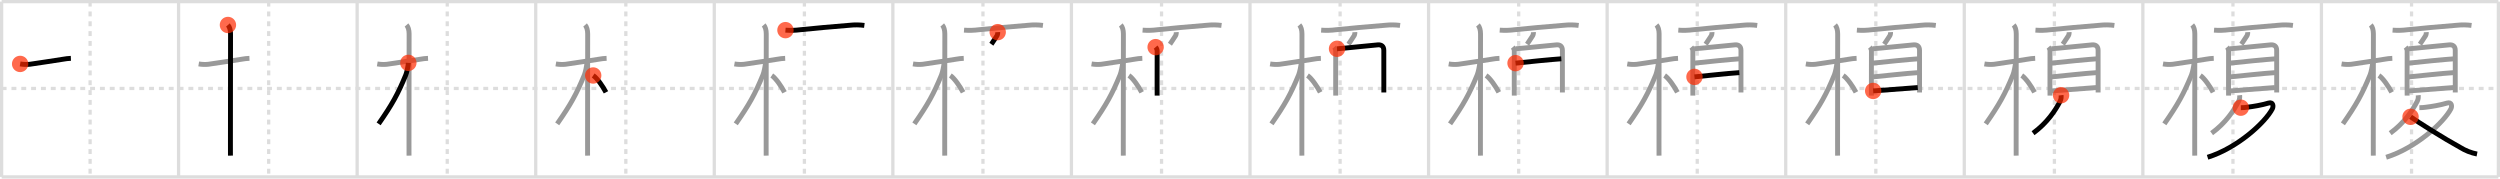 <svg width="1526px" height="109px" viewBox="0 0 1526 109" xmlns="http://www.w3.org/2000/svg" xmlns:xlink="http://www.w3.org/1999/xlink" xml:space="preserve" version="1.1"  baseProfile="full">
<line x1="1" y1="1" x2="1525" y2="1" style="stroke:#ddd;stroke-width:2" />
<line x1="1" y1="1" x2="1" y2="108" style="stroke:#ddd;stroke-width:2" />
<line x1="1" y1="108" x2="1525" y2="108" style="stroke:#ddd;stroke-width:2" />
<line x1="1525" y1="1" x2="1525" y2="108" style="stroke:#ddd;stroke-width:2" />
<line x1="109" y1="1" x2="109" y2="108" style="stroke:#ddd;stroke-width:2" />
<line x1="218" y1="1" x2="218" y2="108" style="stroke:#ddd;stroke-width:2" />
<line x1="327" y1="1" x2="327" y2="108" style="stroke:#ddd;stroke-width:2" />
<line x1="436" y1="1" x2="436" y2="108" style="stroke:#ddd;stroke-width:2" />
<line x1="545" y1="1" x2="545" y2="108" style="stroke:#ddd;stroke-width:2" />
<line x1="654" y1="1" x2="654" y2="108" style="stroke:#ddd;stroke-width:2" />
<line x1="763" y1="1" x2="763" y2="108" style="stroke:#ddd;stroke-width:2" />
<line x1="872" y1="1" x2="872" y2="108" style="stroke:#ddd;stroke-width:2" />
<line x1="981" y1="1" x2="981" y2="108" style="stroke:#ddd;stroke-width:2" />
<line x1="1090" y1="1" x2="1090" y2="108" style="stroke:#ddd;stroke-width:2" />
<line x1="1199" y1="1" x2="1199" y2="108" style="stroke:#ddd;stroke-width:2" />
<line x1="1308" y1="1" x2="1308" y2="108" style="stroke:#ddd;stroke-width:2" />
<line x1="1417" y1="1" x2="1417" y2="108" style="stroke:#ddd;stroke-width:2" />
<line x1="1" y1="54" x2="1525" y2="54" style="stroke:#ddd;stroke-width:2;stroke-dasharray:3 3" />
<line x1="55" y1="1" x2="55" y2="108" style="stroke:#ddd;stroke-width:2;stroke-dasharray:3 3" />
<line x1="164" y1="1" x2="164" y2="108" style="stroke:#ddd;stroke-width:2;stroke-dasharray:3 3" />
<line x1="273" y1="1" x2="273" y2="108" style="stroke:#ddd;stroke-width:2;stroke-dasharray:3 3" />
<line x1="382" y1="1" x2="382" y2="108" style="stroke:#ddd;stroke-width:2;stroke-dasharray:3 3" />
<line x1="491" y1="1" x2="491" y2="108" style="stroke:#ddd;stroke-width:2;stroke-dasharray:3 3" />
<line x1="600" y1="1" x2="600" y2="108" style="stroke:#ddd;stroke-width:2;stroke-dasharray:3 3" />
<line x1="709" y1="1" x2="709" y2="108" style="stroke:#ddd;stroke-width:2;stroke-dasharray:3 3" />
<line x1="818" y1="1" x2="818" y2="108" style="stroke:#ddd;stroke-width:2;stroke-dasharray:3 3" />
<line x1="927" y1="1" x2="927" y2="108" style="stroke:#ddd;stroke-width:2;stroke-dasharray:3 3" />
<line x1="1036" y1="1" x2="1036" y2="108" style="stroke:#ddd;stroke-width:2;stroke-dasharray:3 3" />
<line x1="1145" y1="1" x2="1145" y2="108" style="stroke:#ddd;stroke-width:2;stroke-dasharray:3 3" />
<line x1="1254" y1="1" x2="1254" y2="108" style="stroke:#ddd;stroke-width:2;stroke-dasharray:3 3" />
<line x1="1363" y1="1" x2="1363" y2="108" style="stroke:#ddd;stroke-width:2;stroke-dasharray:3 3" />
<line x1="1472" y1="1" x2="1472" y2="108" style="stroke:#ddd;stroke-width:2;stroke-dasharray:3 3" />
<path d="M12.29,39.02c1.94,0.33,3.88,0.41,5.84,0.22c4.69-0.75,14.28-2.05,20.26-3.07c1.61-0.3,3.24-0.49,4.88-0.56" style="fill:none;stroke:black;stroke-width:3" />
<circle cx="12.29" cy="39.02" r="5" stroke-width="0" fill="#FF2A00" opacity="0.7" />
<path d="M121.29,39.02c1.94,0.33,3.88,0.41,5.84,0.22c4.69-0.75,14.28-2.05,20.26-3.07c1.61-0.3,3.24-0.49,4.88-0.56" style="fill:none;stroke:#999;stroke-width:3" />
<path d="M139.13,15.25c1,1.12,1.59,3,1.59,5.48c0,4.17-0.06,46.85-0.07,66.02c0,3.89,0,6.82,0.01,8.25" style="fill:none;stroke:black;stroke-width:3" />
<circle cx="139.13" cy="15.25" r="5" stroke-width="0" fill="#FF2A00" opacity="0.7" />
<path d="M230.29,39.02c1.94,0.33,3.88,0.41,5.84,0.22c4.69-0.75,14.28-2.05,20.26-3.07c1.61-0.3,3.24-0.49,4.88-0.56" style="fill:none;stroke:#999;stroke-width:3" />
<path d="M248.13,15.25c1,1.12,1.59,3,1.59,5.48c0,4.17-0.06,46.85-0.07,66.02c0,3.89,0,6.82,0.01,8.25" style="fill:none;stroke:#999;stroke-width:3" />
<path d="M249.25,38.38c-0.12,1.89-0.91,5.78-1.58,7.4c-4.82,11.72-8.39,18.11-16.56,29.82" style="fill:none;stroke:black;stroke-width:3" />
<circle cx="249.25" cy="38.38" r="5" stroke-width="0" fill="#FF2A00" opacity="0.7" />
<path d="M339.29,39.02c1.94,0.33,3.88,0.41,5.84,0.22c4.69-0.75,14.28-2.05,20.26-3.07c1.61-0.3,3.24-0.49,4.88-0.56" style="fill:none;stroke:#999;stroke-width:3" />
<path d="M357.13,15.25c1,1.12,1.59,3,1.59,5.48c0,4.17-0.06,46.85-0.07,66.02c0,3.89,0,6.82,0.01,8.25" style="fill:none;stroke:#999;stroke-width:3" />
<path d="M358.25,38.38c-0.12,1.89-0.91,5.78-1.58,7.4c-4.82,11.72-8.39,18.11-16.56,29.82" style="fill:none;stroke:#999;stroke-width:3" />
<path d="M362.09,46.08c2.41,1.61,5.91,6.67,7.79,10.27" style="fill:none;stroke:black;stroke-width:3" />
<circle cx="362.09" cy="46.08" r="5" stroke-width="0" fill="#FF2A00" opacity="0.7" />
<path d="M448.29,39.02c1.94,0.33,3.88,0.41,5.84,0.22c4.69-0.75,14.28-2.05,20.26-3.07c1.61-0.3,3.24-0.49,4.88-0.56" style="fill:none;stroke:#999;stroke-width:3" />
<path d="M466.13,15.25c1,1.12,1.59,3,1.59,5.48c0,4.17-0.06,46.85-0.07,66.02c0,3.89,0,6.82,0.01,8.25" style="fill:none;stroke:#999;stroke-width:3" />
<path d="M467.25,38.38c-0.12,1.89-0.91,5.78-1.58,7.4c-4.82,11.72-8.39,18.11-16.56,29.82" style="fill:none;stroke:#999;stroke-width:3" />
<path d="M471.09,46.08c2.41,1.61,5.91,6.67,7.79,10.27" style="fill:none;stroke:#999;stroke-width:3" />
<path d="M479.44,18.4c3.07,0.23,6.13,0.14,9.17-0.26c8.11-0.84,19.08-1.85,30.13-2.73c2.95-0.32,5.9-0.28,8.87,0.1" style="fill:none;stroke:black;stroke-width:3" />
<circle cx="479.44" cy="18.4" r="5" stroke-width="0" fill="#FF2A00" opacity="0.7" />
<path d="M557.29,39.02c1.94,0.33,3.88,0.41,5.84,0.22c4.69-0.75,14.28-2.05,20.26-3.07c1.61-0.3,3.24-0.49,4.88-0.56" style="fill:none;stroke:#999;stroke-width:3" />
<path d="M575.13,15.25c1,1.12,1.59,3,1.59,5.48c0,4.17-0.06,46.85-0.07,66.02c0,3.89,0,6.82,0.01,8.25" style="fill:none;stroke:#999;stroke-width:3" />
<path d="M576.25,38.38c-0.12,1.89-0.91,5.78-1.58,7.4c-4.82,11.72-8.39,18.11-16.56,29.82" style="fill:none;stroke:#999;stroke-width:3" />
<path d="M580.09,46.08c2.41,1.61,5.91,6.67,7.79,10.27" style="fill:none;stroke:#999;stroke-width:3" />
<path d="M588.44,18.4c3.07,0.23,6.13,0.14,9.17-0.26c8.11-0.84,19.08-1.85,30.13-2.73c2.95-0.32,5.9-0.28,8.87,0.1" style="fill:none;stroke:#999;stroke-width:3" />
<path d="M609.0,19.62c0.06,1.07-0.22,2-0.84,2.78c-1.43,2.09-2.1,3.31-3.04,4.6" style="fill:none;stroke:black;stroke-width:3" />
<circle cx="609.0" cy="19.62" r="5" stroke-width="0" fill="#FF2A00" opacity="0.7" />
<path d="M666.29,39.02c1.94,0.33,3.88,0.41,5.84,0.22c4.69-0.75,14.28-2.05,20.26-3.07c1.61-0.3,3.24-0.49,4.88-0.56" style="fill:none;stroke:#999;stroke-width:3" />
<path d="M684.13,15.25c1,1.12,1.59,3,1.59,5.48c0,4.17-0.06,46.85-0.07,66.02c0,3.89,0,6.82,0.01,8.25" style="fill:none;stroke:#999;stroke-width:3" />
<path d="M685.25,38.38c-0.12,1.89-0.91,5.78-1.58,7.4c-4.82,11.72-8.39,18.11-16.56,29.82" style="fill:none;stroke:#999;stroke-width:3" />
<path d="M689.09,46.08c2.41,1.61,5.91,6.67,7.79,10.27" style="fill:none;stroke:#999;stroke-width:3" />
<path d="M697.44,18.4c3.07,0.23,6.13,0.14,9.17-0.26c8.11-0.84,19.08-1.85,30.13-2.73c2.95-0.32,5.9-0.28,8.87,0.1" style="fill:none;stroke:#999;stroke-width:3" />
<path d="M718.0,19.62c0.06,1.07-0.22,2-0.84,2.78c-1.43,2.09-2.1,3.31-3.04,4.6" style="fill:none;stroke:#999;stroke-width:3" />
<path d="M705.39,28.77c0.86,0.98,0.99,1.86,0.93,3.22c-0.03,0.64-0.05,11.2-0.03,19.51c0.01,2.74,0.02,5.19,0.03,6.86" style="fill:none;stroke:black;stroke-width:3" />
<circle cx="705.39" cy="28.77" r="5" stroke-width="0" fill="#FF2A00" opacity="0.7" />
<path d="M775.29,39.02c1.94,0.33,3.88,0.41,5.84,0.22c4.69-0.75,14.28-2.05,20.26-3.07c1.61-0.3,3.24-0.49,4.88-0.56" style="fill:none;stroke:#999;stroke-width:3" />
<path d="M793.13,15.25c1,1.12,1.59,3,1.59,5.48c0,4.17-0.06,46.85-0.07,66.02c0,3.89,0,6.82,0.01,8.25" style="fill:none;stroke:#999;stroke-width:3" />
<path d="M794.25,38.38c-0.12,1.89-0.91,5.78-1.58,7.4c-4.82,11.72-8.39,18.11-16.56,29.82" style="fill:none;stroke:#999;stroke-width:3" />
<path d="M798.09,46.08c2.41,1.61,5.91,6.67,7.79,10.27" style="fill:none;stroke:#999;stroke-width:3" />
<path d="M806.44,18.4c3.07,0.23,6.13,0.14,9.17-0.26c8.11-0.84,19.08-1.85,30.13-2.73c2.95-0.32,5.9-0.28,8.87,0.1" style="fill:none;stroke:#999;stroke-width:3" />
<path d="M827.0,19.62c0.06,1.07-0.22,2-0.84,2.78c-1.43,2.09-2.1,3.31-3.04,4.6" style="fill:none;stroke:#999;stroke-width:3" />
<path d="M814.39,28.77c0.86,0.98,0.99,1.86,0.93,3.22c-0.03,0.64-0.05,11.2-0.03,19.51c0.01,2.74,0.02,5.19,0.03,6.86" style="fill:none;stroke:#999;stroke-width:3" />
<path d="M816.12,29.78c2.72-0.11,22.56-2.28,25.04-2.41c2.07-0.11,3.52,0.83,3.52,3.38c0,0.82,0.01,10.07,0.01,18.87c0,2.36,0,4.69,0,6.81" style="fill:none;stroke:black;stroke-width:3" />
<circle cx="816.12" cy="29.78" r="5" stroke-width="0" fill="#FF2A00" opacity="0.7" />
<path d="M884.29,39.02c1.94,0.33,3.88,0.41,5.84,0.22c4.69-0.75,14.28-2.05,20.26-3.07c1.61-0.3,3.24-0.49,4.88-0.56" style="fill:none;stroke:#999;stroke-width:3" />
<path d="M902.13,15.25c1,1.12,1.59,3,1.59,5.48c0,4.17-0.06,46.85-0.07,66.02c0,3.89,0,6.82,0.01,8.25" style="fill:none;stroke:#999;stroke-width:3" />
<path d="M903.25,38.38c-0.12,1.89-0.91,5.78-1.58,7.4c-4.82,11.72-8.39,18.11-16.56,29.82" style="fill:none;stroke:#999;stroke-width:3" />
<path d="M907.09,46.08c2.41,1.61,5.91,6.67,7.79,10.27" style="fill:none;stroke:#999;stroke-width:3" />
<path d="M915.44,18.4c3.07,0.23,6.13,0.14,9.17-0.26c8.11-0.84,19.08-1.85,30.13-2.73c2.95-0.32,5.9-0.28,8.87,0.1" style="fill:none;stroke:#999;stroke-width:3" />
<path d="M936.0,19.62c0.06,1.07-0.22,2-0.84,2.78c-1.43,2.09-2.1,3.31-3.04,4.6" style="fill:none;stroke:#999;stroke-width:3" />
<path d="M923.39,28.77c0.86,0.98,0.99,1.86,0.93,3.22c-0.03,0.64-0.05,11.2-0.03,19.51c0.01,2.74,0.02,5.19,0.03,6.86" style="fill:none;stroke:#999;stroke-width:3" />
<path d="M925.12,29.78c2.72-0.11,22.56-2.28,25.04-2.41c2.07-0.11,3.52,0.83,3.52,3.38c0,0.82,0.01,10.07,0.01,18.87c0,2.36,0,4.69,0,6.81" style="fill:none;stroke:#999;stroke-width:3" />
<path d="M925.08,38.55c7.17-0.8,22.42-2.3,27.94-2.66" style="fill:none;stroke:black;stroke-width:3" />
<circle cx="925.08" cy="38.55" r="5" stroke-width="0" fill="#FF2A00" opacity="0.7" />
<path d="M993.29,39.02c1.94,0.33,3.88,0.41,5.84,0.22c4.69-0.75,14.28-2.05,20.26-3.07c1.61-0.3,3.24-0.49,4.88-0.56" style="fill:none;stroke:#999;stroke-width:3" />
<path d="M1011.13,15.25c1,1.12,1.59,3,1.59,5.48c0,4.17-0.06,46.85-0.07,66.02c0,3.89,0,6.82,0.01,8.25" style="fill:none;stroke:#999;stroke-width:3" />
<path d="M1012.25,38.38c-0.12,1.89-0.91,5.78-1.58,7.4c-4.82,11.72-8.39,18.11-16.56,29.82" style="fill:none;stroke:#999;stroke-width:3" />
<path d="M1016.09,46.08c2.41,1.61,5.91,6.67,7.79,10.27" style="fill:none;stroke:#999;stroke-width:3" />
<path d="M1024.44,18.4c3.07,0.23,6.13,0.14,9.17-0.26c8.11-0.84,19.08-1.85,30.13-2.73c2.95-0.32,5.9-0.28,8.87,0.1" style="fill:none;stroke:#999;stroke-width:3" />
<path d="M1045.0,19.62c0.06,1.07-0.22,2-0.84,2.78c-1.43,2.09-2.1,3.31-3.04,4.6" style="fill:none;stroke:#999;stroke-width:3" />
<path d="M1032.39,28.77c0.86,0.98,0.99,1.86,0.93,3.22c-0.03,0.64-0.05,11.2-0.03,19.51c0.01,2.74,0.02,5.19,0.03,6.86" style="fill:none;stroke:#999;stroke-width:3" />
<path d="M1034.12,29.78c2.72-0.11,22.56-2.28,25.04-2.41c2.07-0.11,3.52,0.83,3.52,3.38c0,0.82,0.01,10.07,0.01,18.87c0,2.36,0,4.69,0,6.81" style="fill:none;stroke:#999;stroke-width:3" />
<path d="M1034.08,38.55c7.17-0.8,22.42-2.3,27.94-2.66" style="fill:none;stroke:#999;stroke-width:3" />
<path d="M1034.3,46.93c8.58-0.8,19.08-2.05,27.4-2.59" style="fill:none;stroke:black;stroke-width:3" />
<circle cx="1034.3" cy="46.93" r="5" stroke-width="0" fill="#FF2A00" opacity="0.7" />
<path d="M1102.29,39.02c1.94,0.33,3.88,0.41,5.84,0.22c4.69-0.75,14.28-2.05,20.26-3.07c1.61-0.3,3.24-0.49,4.88-0.56" style="fill:none;stroke:#999;stroke-width:3" />
<path d="M1120.13,15.25c1,1.12,1.59,3,1.59,5.48c0,4.17-0.06,46.85-0.07,66.02c0,3.89,0,6.82,0.01,8.25" style="fill:none;stroke:#999;stroke-width:3" />
<path d="M1121.25,38.38c-0.12,1.89-0.91,5.78-1.58,7.4c-4.82,11.72-8.39,18.11-16.56,29.82" style="fill:none;stroke:#999;stroke-width:3" />
<path d="M1125.09,46.08c2.41,1.61,5.91,6.67,7.79,10.27" style="fill:none;stroke:#999;stroke-width:3" />
<path d="M1133.44,18.4c3.07,0.23,6.13,0.14,9.17-0.26c8.11-0.84,19.08-1.85,30.13-2.73c2.95-0.32,5.9-0.28,8.87,0.1" style="fill:none;stroke:#999;stroke-width:3" />
<path d="M1154.0,19.62c0.06,1.07-0.22,2-0.84,2.78c-1.43,2.09-2.1,3.31-3.04,4.6" style="fill:none;stroke:#999;stroke-width:3" />
<path d="M1141.39,28.77c0.86,0.98,0.99,1.86,0.93,3.22c-0.03,0.64-0.05,11.2-0.03,19.51c0.01,2.74,0.02,5.19,0.03,6.86" style="fill:none;stroke:#999;stroke-width:3" />
<path d="M1143.12,29.78c2.72-0.11,22.56-2.28,25.04-2.41c2.07-0.11,3.52,0.83,3.52,3.38c0,0.82,0.01,10.07,0.01,18.87c0,2.36,0,4.69,0,6.81" style="fill:none;stroke:#999;stroke-width:3" />
<path d="M1143.08,38.55c7.17-0.8,22.42-2.3,27.94-2.66" style="fill:none;stroke:#999;stroke-width:3" />
<path d="M1143.3,46.93c8.58-0.8,19.08-2.05,27.4-2.59" style="fill:none;stroke:#999;stroke-width:3" />
<path d="M1143.38,55.5C1150.5,55,1162.75,54,1170.6,53.44" style="fill:none;stroke:black;stroke-width:3" />
<circle cx="1143.38" cy="55.5" r="5" stroke-width="0" fill="#FF2A00" opacity="0.7" />
<path d="M1211.29,39.02c1.94,0.33,3.88,0.41,5.84,0.22c4.69-0.75,14.28-2.05,20.26-3.07c1.61-0.3,3.24-0.49,4.88-0.56" style="fill:none;stroke:#999;stroke-width:3" />
<path d="M1229.13,15.25c1,1.12,1.59,3,1.59,5.48c0,4.17-0.06,46.85-0.07,66.02c0,3.89,0,6.82,0.01,8.25" style="fill:none;stroke:#999;stroke-width:3" />
<path d="M1230.25,38.38c-0.12,1.89-0.91,5.78-1.58,7.4c-4.82,11.72-8.39,18.11-16.56,29.82" style="fill:none;stroke:#999;stroke-width:3" />
<path d="M1234.09,46.08c2.41,1.61,5.91,6.67,7.79,10.27" style="fill:none;stroke:#999;stroke-width:3" />
<path d="M1242.44,18.4c3.07,0.23,6.13,0.14,9.17-0.26c8.11-0.84,19.08-1.85,30.13-2.73c2.95-0.32,5.9-0.28,8.87,0.1" style="fill:none;stroke:#999;stroke-width:3" />
<path d="M1263.0,19.62c0.06,1.07-0.22,2-0.84,2.78c-1.43,2.09-2.1,3.31-3.04,4.6" style="fill:none;stroke:#999;stroke-width:3" />
<path d="M1250.39,28.77c0.86,0.98,0.99,1.86,0.93,3.22c-0.03,0.64-0.05,11.2-0.03,19.51c0.01,2.74,0.02,5.19,0.03,6.86" style="fill:none;stroke:#999;stroke-width:3" />
<path d="M1252.12,29.78c2.72-0.11,22.56-2.28,25.04-2.41c2.07-0.11,3.52,0.83,3.52,3.38c0,0.82,0.01,10.07,0.01,18.87c0,2.36,0,4.69,0,6.81" style="fill:none;stroke:#999;stroke-width:3" />
<path d="M1252.08,38.55c7.17-0.8,22.42-2.3,27.94-2.66" style="fill:none;stroke:#999;stroke-width:3" />
<path d="M1252.3,46.93c8.58-0.8,19.08-2.05,27.4-2.59" style="fill:none;stroke:#999;stroke-width:3" />
<path d="M1252.38,55.5C1259.5,55,1271.75,54,1279.6,53.44" style="fill:none;stroke:#999;stroke-width:3" />
<path d="M1258.08,58.13c0.14,1.29-0.01,2.53-0.59,3.67C1254.62,67.38,1249.62,75,1240.97,81.3" style="fill:none;stroke:black;stroke-width:3" />
<circle cx="1258.08" cy="58.13" r="5" stroke-width="0" fill="#FF2A00" opacity="0.7" />
<path d="M1320.29,39.02c1.94,0.33,3.88,0.41,5.84,0.22c4.69-0.75,14.28-2.05,20.26-3.07c1.61-0.3,3.24-0.49,4.88-0.56" style="fill:none;stroke:#999;stroke-width:3" />
<path d="M1338.13,15.25c1,1.12,1.59,3,1.59,5.48c0,4.17-0.06,46.85-0.07,66.02c0,3.89,0,6.82,0.01,8.25" style="fill:none;stroke:#999;stroke-width:3" />
<path d="M1339.25,38.38c-0.12,1.89-0.91,5.78-1.58,7.4c-4.82,11.72-8.39,18.11-16.56,29.82" style="fill:none;stroke:#999;stroke-width:3" />
<path d="M1343.09,46.08c2.41,1.61,5.91,6.67,7.79,10.27" style="fill:none;stroke:#999;stroke-width:3" />
<path d="M1351.44,18.4c3.07,0.23,6.13,0.14,9.17-0.26c8.11-0.84,19.08-1.85,30.13-2.73c2.95-0.32,5.9-0.28,8.87,0.1" style="fill:none;stroke:#999;stroke-width:3" />
<path d="M1372.0,19.62c0.06,1.07-0.22,2-0.84,2.78c-1.43,2.09-2.1,3.31-3.04,4.6" style="fill:none;stroke:#999;stroke-width:3" />
<path d="M1359.39,28.77c0.86,0.98,0.99,1.86,0.93,3.22c-0.03,0.64-0.05,11.2-0.03,19.51c0.01,2.74,0.02,5.19,0.03,6.86" style="fill:none;stroke:#999;stroke-width:3" />
<path d="M1361.12,29.78c2.72-0.11,22.56-2.28,25.04-2.41c2.07-0.11,3.52,0.83,3.52,3.38c0,0.82,0.01,10.07,0.01,18.87c0,2.36,0,4.69,0,6.81" style="fill:none;stroke:#999;stroke-width:3" />
<path d="M1361.08,38.55c7.17-0.8,22.42-2.3,27.94-2.66" style="fill:none;stroke:#999;stroke-width:3" />
<path d="M1361.3,46.93c8.58-0.8,19.08-2.05,27.4-2.59" style="fill:none;stroke:#999;stroke-width:3" />
<path d="M1361.38,55.5C1368.5,55,1380.75,54,1388.6,53.44" style="fill:none;stroke:#999;stroke-width:3" />
<path d="M1367.08,58.13c0.14,1.29-0.01,2.53-0.59,3.67C1363.62,67.38,1358.62,75,1349.97,81.3" style="fill:none;stroke:#999;stroke-width:3" />
<path d="M1367.79,65.73c1.37,0,2.73-0.1,4.09-0.3c3.61-0.45,8.25-1.18,12.86-2.53c2.92-0.85,3.06,2.08,2.29,3.55C1382.84,74.52,1365.96,90.25,1347.5,96" style="fill:none;stroke:black;stroke-width:3" />
<circle cx="1367.79" cy="65.73" r="5" stroke-width="0" fill="#FF2A00" opacity="0.7" />
<path d="M1429.29,39.02c1.94,0.33,3.88,0.41,5.84,0.22c4.69-0.75,14.28-2.05,20.26-3.07c1.61-0.3,3.24-0.49,4.88-0.56" style="fill:none;stroke:#999;stroke-width:3" />
<path d="M1447.13,15.25c1,1.12,1.59,3,1.59,5.48c0,4.17-0.06,46.85-0.07,66.02c0,3.89,0,6.82,0.01,8.25" style="fill:none;stroke:#999;stroke-width:3" />
<path d="M1448.25,38.38c-0.12,1.89-0.91,5.78-1.58,7.4c-4.82,11.72-8.39,18.11-16.56,29.82" style="fill:none;stroke:#999;stroke-width:3" />
<path d="M1452.09,46.08c2.41,1.61,5.91,6.67,7.79,10.27" style="fill:none;stroke:#999;stroke-width:3" />
<path d="M1460.44,18.4c3.07,0.23,6.13,0.14,9.17-0.26c8.11-0.84,19.08-1.85,30.13-2.73c2.95-0.32,5.9-0.28,8.87,0.1" style="fill:none;stroke:#999;stroke-width:3" />
<path d="M1481.0,19.62c0.06,1.07-0.22,2-0.84,2.78c-1.43,2.09-2.1,3.31-3.04,4.6" style="fill:none;stroke:#999;stroke-width:3" />
<path d="M1468.39,28.77c0.86,0.98,0.99,1.86,0.93,3.22c-0.03,0.64-0.05,11.2-0.03,19.51c0.01,2.74,0.02,5.19,0.03,6.86" style="fill:none;stroke:#999;stroke-width:3" />
<path d="M1470.12,29.78c2.72-0.11,22.56-2.28,25.04-2.41c2.07-0.11,3.52,0.83,3.52,3.38c0,0.82,0.01,10.07,0.01,18.87c0,2.36,0,4.69,0,6.81" style="fill:none;stroke:#999;stroke-width:3" />
<path d="M1470.08,38.55c7.17-0.8,22.42-2.3,27.94-2.66" style="fill:none;stroke:#999;stroke-width:3" />
<path d="M1470.3,46.93c8.58-0.8,19.08-2.05,27.4-2.59" style="fill:none;stroke:#999;stroke-width:3" />
<path d="M1470.38,55.5C1477.5,55,1489.75,54,1497.6,53.44" style="fill:none;stroke:#999;stroke-width:3" />
<path d="M1476.08,58.13c0.14,1.29-0.01,2.53-0.59,3.67C1472.62,67.38,1467.62,75,1458.97,81.3" style="fill:none;stroke:#999;stroke-width:3" />
<path d="M1476.79,65.73c1.37,0,2.73-0.1,4.09-0.3c3.61-0.45,8.25-1.18,12.86-2.53c2.92-0.85,3.06,2.08,2.29,3.55C1491.84,74.52,1474.96,90.25,1456.5,96" style="fill:none;stroke:#999;stroke-width:3" />
<path d="M1471.4,71.31c4.6,3.26,20.66,13.41,30.25,18.63c3.19,1.99,6.64,3.35,10.34,4.09" style="fill:none;stroke:black;stroke-width:3" />
<circle cx="1471.4" cy="71.31" r="5" stroke-width="0" fill="#FF2A00" opacity="0.7" />
</svg>